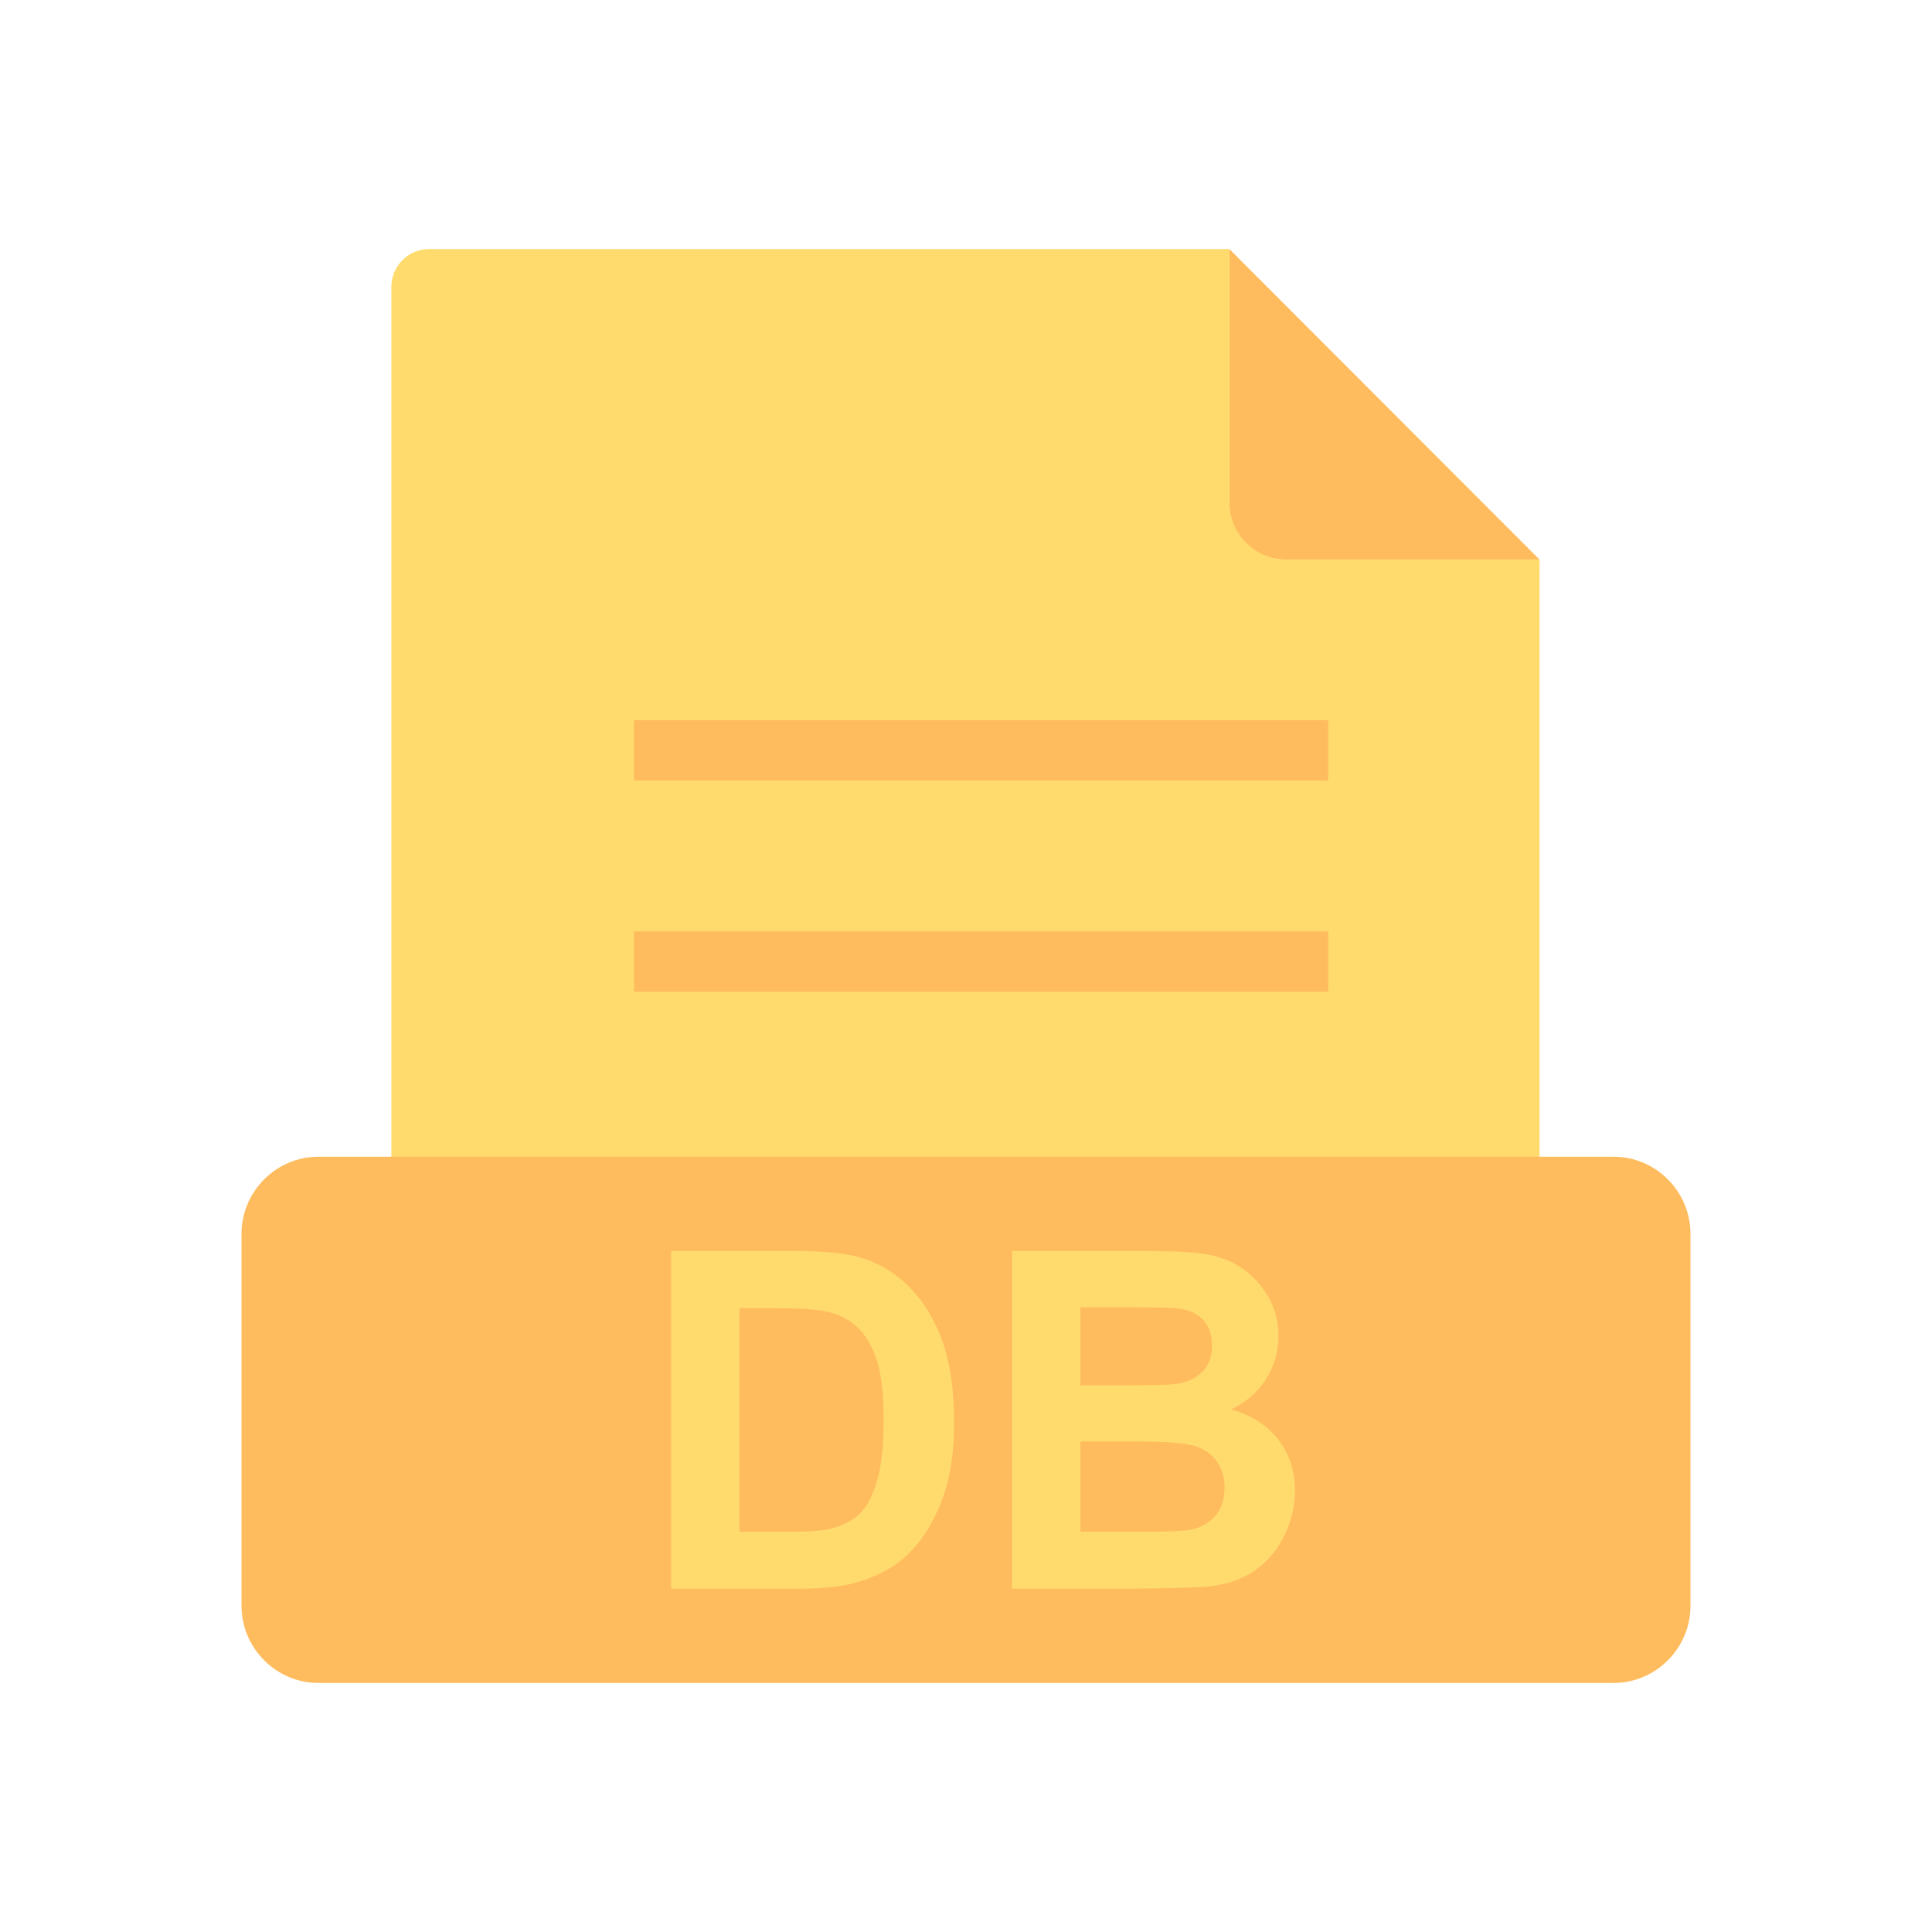 <svg xmlns="http://www.w3.org/2000/svg" xml:space="preserve" width="2048" height="2048" style="shape-rendering:geometricPrecision;text-rendering:geometricPrecision;image-rendering:optimizeQuality;fill-rule:evenodd;clip-rule:evenodd">
  <defs>
    <style>
      .fil0 { fill: none }
      .fil1, .fil3 { fill: #FFBC5E }
      .fil3 { fill-rule: nonzero }
    </style>
  </defs>
  <g id="Layer_x0020_1">
    <path class="fil0" d="M0 0h2048v2048H0z" />
    <path class="fil0" d="M255.999 255.999h1536v1536h-1536z" />
    <path class="fil1" d="m1303.19 263.999 328.759 329.158h-269.982c-32.328 0-58.776-26.448-58.776-58.776V263.999z" />
    <path d="M454.851 263.999h848.395v268.747c0 33.228 27.184 60.411 60.411 60.411h268.344V1408c0 22-17.999 40-40 40H454.852c-22 0-39.998-18-39.998-40V304c0-22 17.999-40 39.999-40z" style="fill:#FFDB6E" />
    <path class="fil3" d="M671.999 763.342H1408v64.002H671.999zM671.999 987.337H1408v64.003H671.999z" />
    <path class="fil1" d="M337.396 1226.19h1373.21c22.375 0 42.735 9.234 57.51 24.108 14.738 14.835 23.887 35.238 23.887 57.618v394.353c0 22.381-9.15 42.782-23.887 57.618-14.777 14.874-35.136 24.109-57.51 24.109H337.396c-22.373 0-42.735-9.235-57.512-24.109-14.736-14.833-23.885-35.234-23.885-57.618v-394.353c0-22.381 9.149-42.783 23.885-57.618 14.775-14.874 35.137-24.108 57.512-24.108z" />
    <path d="M711.416 1326.14H843.5c29.75 0 52.416 2.25 68.082 6.834 21 6.166 39 17.166 53.918 33 15 15.75 26.416 35.083 34.25 57.916 7.75 22.916 11.666 51.083 11.666 84.667 0 29.416-3.667 54.834-11 76.167-8.917 26-21.667 47.083-38.333 63.166-12.5 12.25-29.417 21.75-50.75 28.583-15.916 5.083-37.25 7.584-64 7.584H711.416V1326.14zm72.25 60.584v237h53.917c20.167 0 34.75-1.084 43.75-3.417 11.667-2.917 21.417-7.834 29.166-14.834 7.75-7 14.001-18.583 18.917-34.583 4.833-16 7.333-37.917 7.333-65.584 0-27.666-2.5-48.833-7.333-63.666-4.916-14.834-11.75-26.417-20.5-34.667-8.833-8.334-20-13.917-33.5-16.833-10.083-2.334-29.834-3.417-59.333-3.417h-32.417zm289.25-60.584H1216c28.334 0 49.5 1.167 63.416 3.583 13.917 2.334 26.334 7.25 37.334 14.75 11 7.5 20.083 17.417 27.417 29.917 7.333 12.417 11 26.417 11 41.834 0 16.75-4.5 32.166-13.5 46.166-9.083 14-21.334 24.5-36.75 31.5 21.75 6.334 38.584 17.167 50.25 32.416 11.75 15.335 17.584 33.335 17.584 54 0 16.251-3.75 32.084-11.334 47.5-7.584 15.334-17.916 27.667-31 36.835-13.084 9.166-29.25 14.832-48.5 17-12 1.249-41.084 2.083-87.167 2.416h-121.833V1326.14zm72.334 59.583v82.75h47.333c28.166 0 45.667-.416 52.5-1.249 12.334-1.417 22.084-5.667 29.167-12.75 7.083-7.084 10.584-16.417 10.584-28 0-11.084-3-20.084-9.084-27-6.167-6.917-15.25-11.084-27.25-12.5-7.167-.834-27.75-1.25-61.75-1.25h-41.5zm0 142.334v95.667h66.833c26.083 0 42.583-.667 49.583-2.167 10.75-1.916 19.5-6.75 26.25-14.25 6.75-7.583 10.167-17.75 10.167-30.416 0-10.75-2.667-19.834-7.833-27.334-5.25-7.5-12.75-13-22.584-16.417-9.833-3.416-31.25-5.083-64.083-5.083h-58.334z" style="fill:#FFDB6E; fill-rule: nonzero" />
  </g>
</svg>
